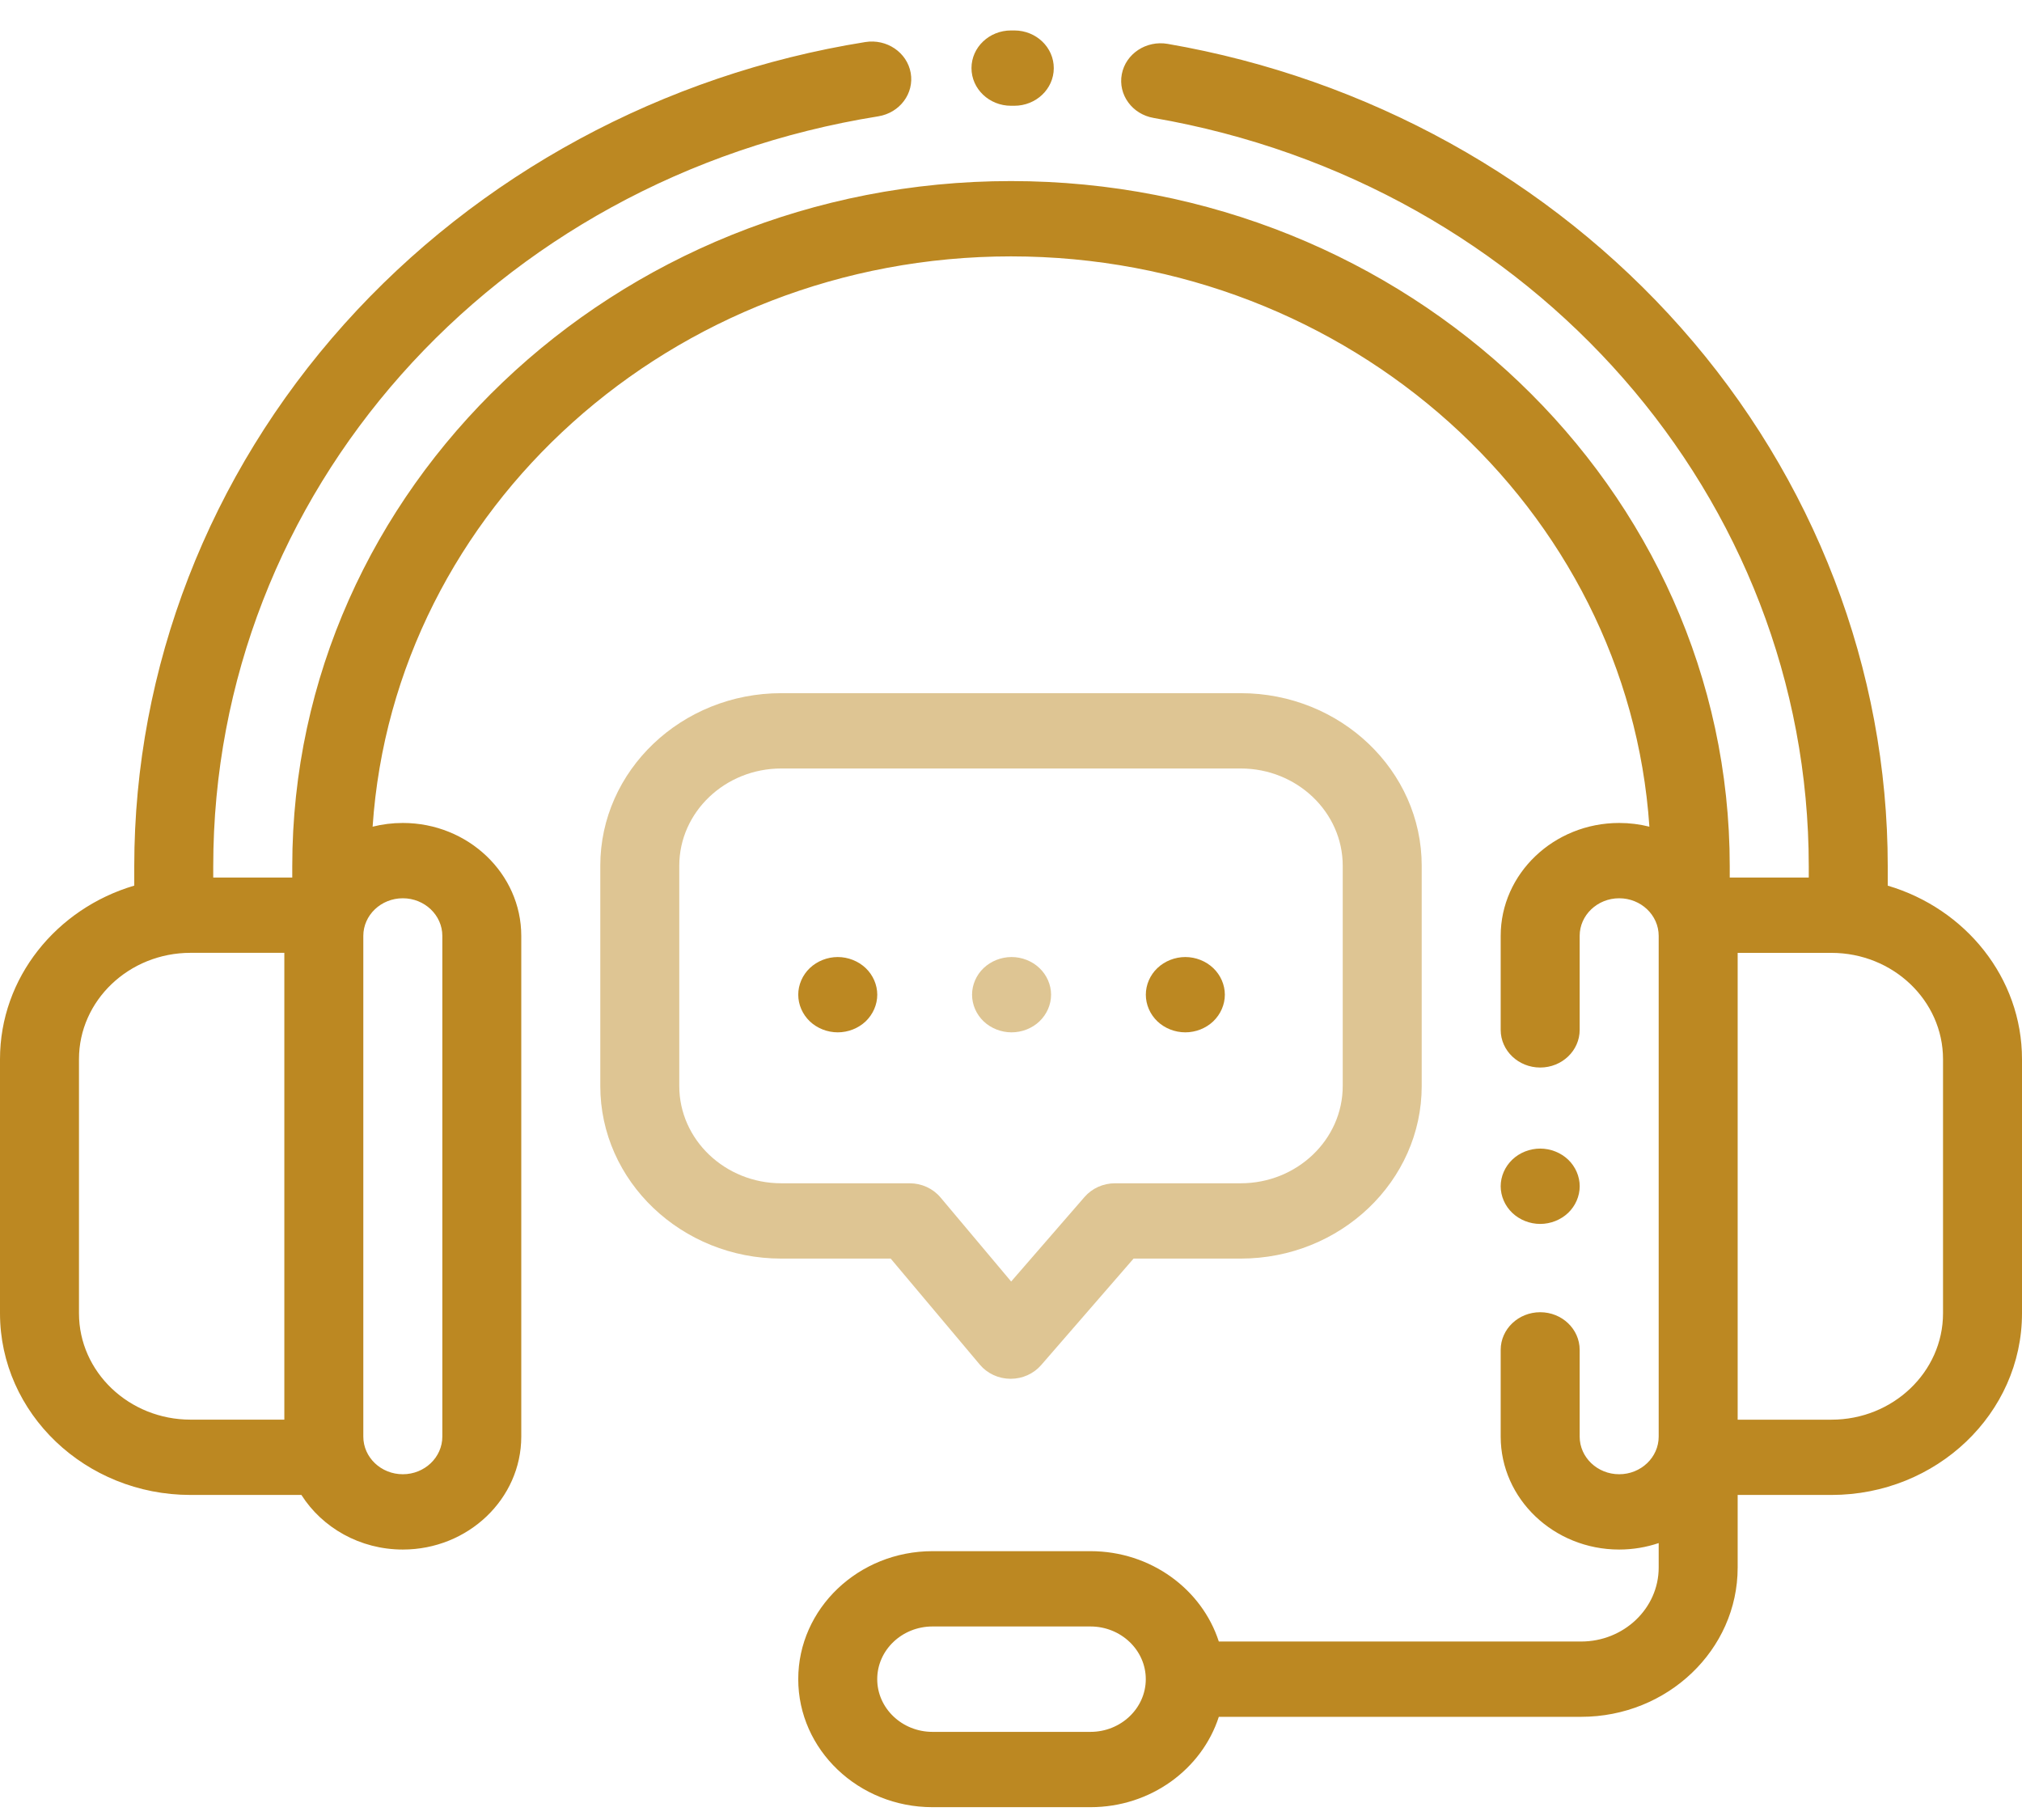 <svg width="50" height="45" viewBox="0 0 50 45" fill="none" xmlns="http://www.w3.org/2000/svg">
<path d="M46.68 21.898V21.418C46.68 16.554 44.865 11.826 41.569 8.105C38.314 4.429 33.806 1.936 28.875 1.085C28.344 0.993 27.836 1.329 27.74 1.834C27.644 2.34 27.996 2.825 28.527 2.916C37.914 4.538 44.727 12.319 44.727 21.418V21.698H42.773V21.418C42.773 12.077 34.8 4.477 25 4.477C15.2 4.477 7.227 12.077 7.227 21.418V21.697H5.273V21.418C5.273 12.201 12.19 4.402 21.719 2.876C22.25 2.79 22.609 2.31 22.52 1.803C22.43 1.296 21.927 0.954 21.395 1.04C16.402 1.839 11.828 4.315 8.516 8.01C5.166 11.746 3.32 16.508 3.32 21.418V21.897C1.399 22.464 0 24.173 0 26.188V32.472C0 34.948 2.114 36.963 4.712 36.963H7.453C7.967 37.771 8.899 38.313 9.961 38.313C11.576 38.313 12.89 37.06 12.89 35.52V23.14C12.89 21.601 11.576 20.348 9.961 20.348C9.703 20.348 9.452 20.38 9.214 20.44C9.744 12.58 16.621 6.339 25 6.339C33.379 6.339 40.256 12.58 40.786 20.44C40.547 20.38 40.297 20.348 40.039 20.348C38.424 20.348 37.109 21.601 37.109 23.14V25.464C37.109 25.978 37.547 26.395 38.086 26.395C38.625 26.395 39.062 25.978 39.062 25.464V23.14C39.062 22.627 39.501 22.21 40.039 22.21C40.578 22.21 41.016 22.627 41.016 23.14V35.194V35.52C41.016 36.034 40.578 36.451 40.039 36.451C39.501 36.451 39.062 36.034 39.062 35.52V33.376C39.062 32.862 38.625 32.445 38.086 32.445C37.547 32.445 37.109 32.862 37.109 33.376V35.52C37.109 37.06 38.424 38.313 40.039 38.313C40.381 38.313 40.71 38.256 41.016 38.153V38.759C41.016 39.767 40.155 40.587 39.098 40.587H30.139C29.721 39.295 28.457 38.353 26.965 38.353H23.059C21.228 38.353 19.739 39.773 19.739 41.518C19.739 43.263 21.228 44.683 23.059 44.683H26.965C28.457 44.683 29.721 43.741 30.139 42.449H39.098C41.232 42.449 42.969 40.794 42.969 38.759V36.963H45.288C47.886 36.963 50 34.949 50 32.472V26.189C50 24.174 48.601 22.465 46.68 21.898ZM7.031 35.101H4.712C3.191 35.101 1.953 33.922 1.953 32.472V26.188C1.953 24.738 3.191 23.559 4.712 23.559H7.031V35.101ZM9.961 22.21C10.499 22.21 10.938 22.627 10.938 23.14V35.52C10.938 36.034 10.499 36.451 9.961 36.451C9.422 36.451 8.984 36.034 8.984 35.52V23.14C8.984 22.627 9.422 22.21 9.961 22.21ZM26.965 42.821H23.059C22.305 42.821 21.692 42.236 21.692 41.518C21.692 40.799 22.305 40.215 23.059 40.215H26.965C27.719 40.215 28.333 40.799 28.333 41.518C28.333 42.236 27.719 42.821 26.965 42.821ZM48.047 32.472C48.047 33.922 46.809 35.102 45.288 35.102H42.969V23.56H45.288C46.809 23.56 48.047 24.739 48.047 26.189V32.472Z" fill="#BC8822"/>
<path d="M25.085 0.753L25 0.753C24.461 0.753 24.023 1.17 24.023 1.684C24.023 2.198 24.461 2.615 25 2.615L25.078 2.615C25.079 2.615 25.081 2.615 25.082 2.615C25.619 2.615 26.056 2.201 26.058 1.688C26.06 1.173 25.625 0.755 25.085 0.753Z" fill="#BC8822"/>
<path d="M38.777 28.672C38.595 28.499 38.343 28.399 38.086 28.399C37.829 28.399 37.577 28.499 37.396 28.672C37.214 28.846 37.109 29.086 37.109 29.33C37.109 29.575 37.214 29.816 37.396 29.989C37.577 30.162 37.829 30.262 38.086 30.262C38.343 30.262 38.595 30.162 38.777 29.989C38.958 29.816 39.063 29.575 39.063 29.33C39.063 29.086 38.958 28.845 38.777 28.672Z" fill="#BC8822"/>
<path d="M30.68 17.139H19.32C16.852 17.139 14.844 19.053 14.844 21.406V26.852C14.844 29.204 16.852 31.119 19.32 31.119H22.025L24.23 33.742C24.414 33.961 24.691 34.089 24.985 34.091C24.987 34.091 24.99 34.091 24.992 34.091C25.283 34.091 25.559 33.967 25.745 33.753L28.031 31.119H30.68C33.148 31.119 35.156 29.204 35.156 26.852V21.406C35.156 19.053 33.148 17.139 30.68 17.139ZM33.203 26.852C33.203 28.178 32.071 29.257 30.68 29.257H27.572C27.281 29.257 27.005 29.381 26.819 29.595L25.004 31.686L23.256 29.606C23.07 29.385 22.79 29.257 22.494 29.257H19.32C17.929 29.257 16.797 28.178 16.797 26.852V21.406C16.797 20.08 17.929 19.001 19.32 19.001H30.68C32.071 19.001 33.203 20.08 33.203 21.406V26.852Z" fill="#DEC593"/>
<path d="M21.407 23.936C21.224 23.763 20.973 23.663 20.716 23.663C20.459 23.663 20.207 23.763 20.025 23.936C19.843 24.109 19.739 24.35 19.739 24.594C19.739 24.839 19.843 25.079 20.025 25.253C20.207 25.426 20.459 25.525 20.716 25.525C20.973 25.525 21.224 25.426 21.407 25.253C21.588 25.079 21.693 24.839 21.693 24.594C21.693 24.35 21.588 24.109 21.407 23.936Z" fill="#BC8822"/>
<path d="M25.704 23.936C25.523 23.763 25.271 23.663 25.014 23.663C24.756 23.663 24.505 23.763 24.323 23.936C24.141 24.109 24.037 24.35 24.037 24.594C24.037 24.839 24.141 25.079 24.323 25.253C24.505 25.426 24.756 25.525 25.014 25.525C25.271 25.525 25.523 25.426 25.704 25.253C25.886 25.079 25.991 24.839 25.991 24.594C25.991 24.35 25.886 24.109 25.704 23.936Z" fill="#DEC593"/>
<path d="M30.001 23.936C29.819 23.763 29.568 23.663 29.311 23.663C29.053 23.663 28.802 23.763 28.62 23.936C28.438 24.109 28.334 24.35 28.334 24.594C28.334 24.84 28.438 25.079 28.62 25.253C28.802 25.426 29.053 25.525 29.311 25.525C29.568 25.525 29.819 25.426 30.001 25.253C30.183 25.079 30.288 24.839 30.288 24.594C30.288 24.35 30.183 24.109 30.001 23.936Z" fill="#BC8822"/>
</svg>
